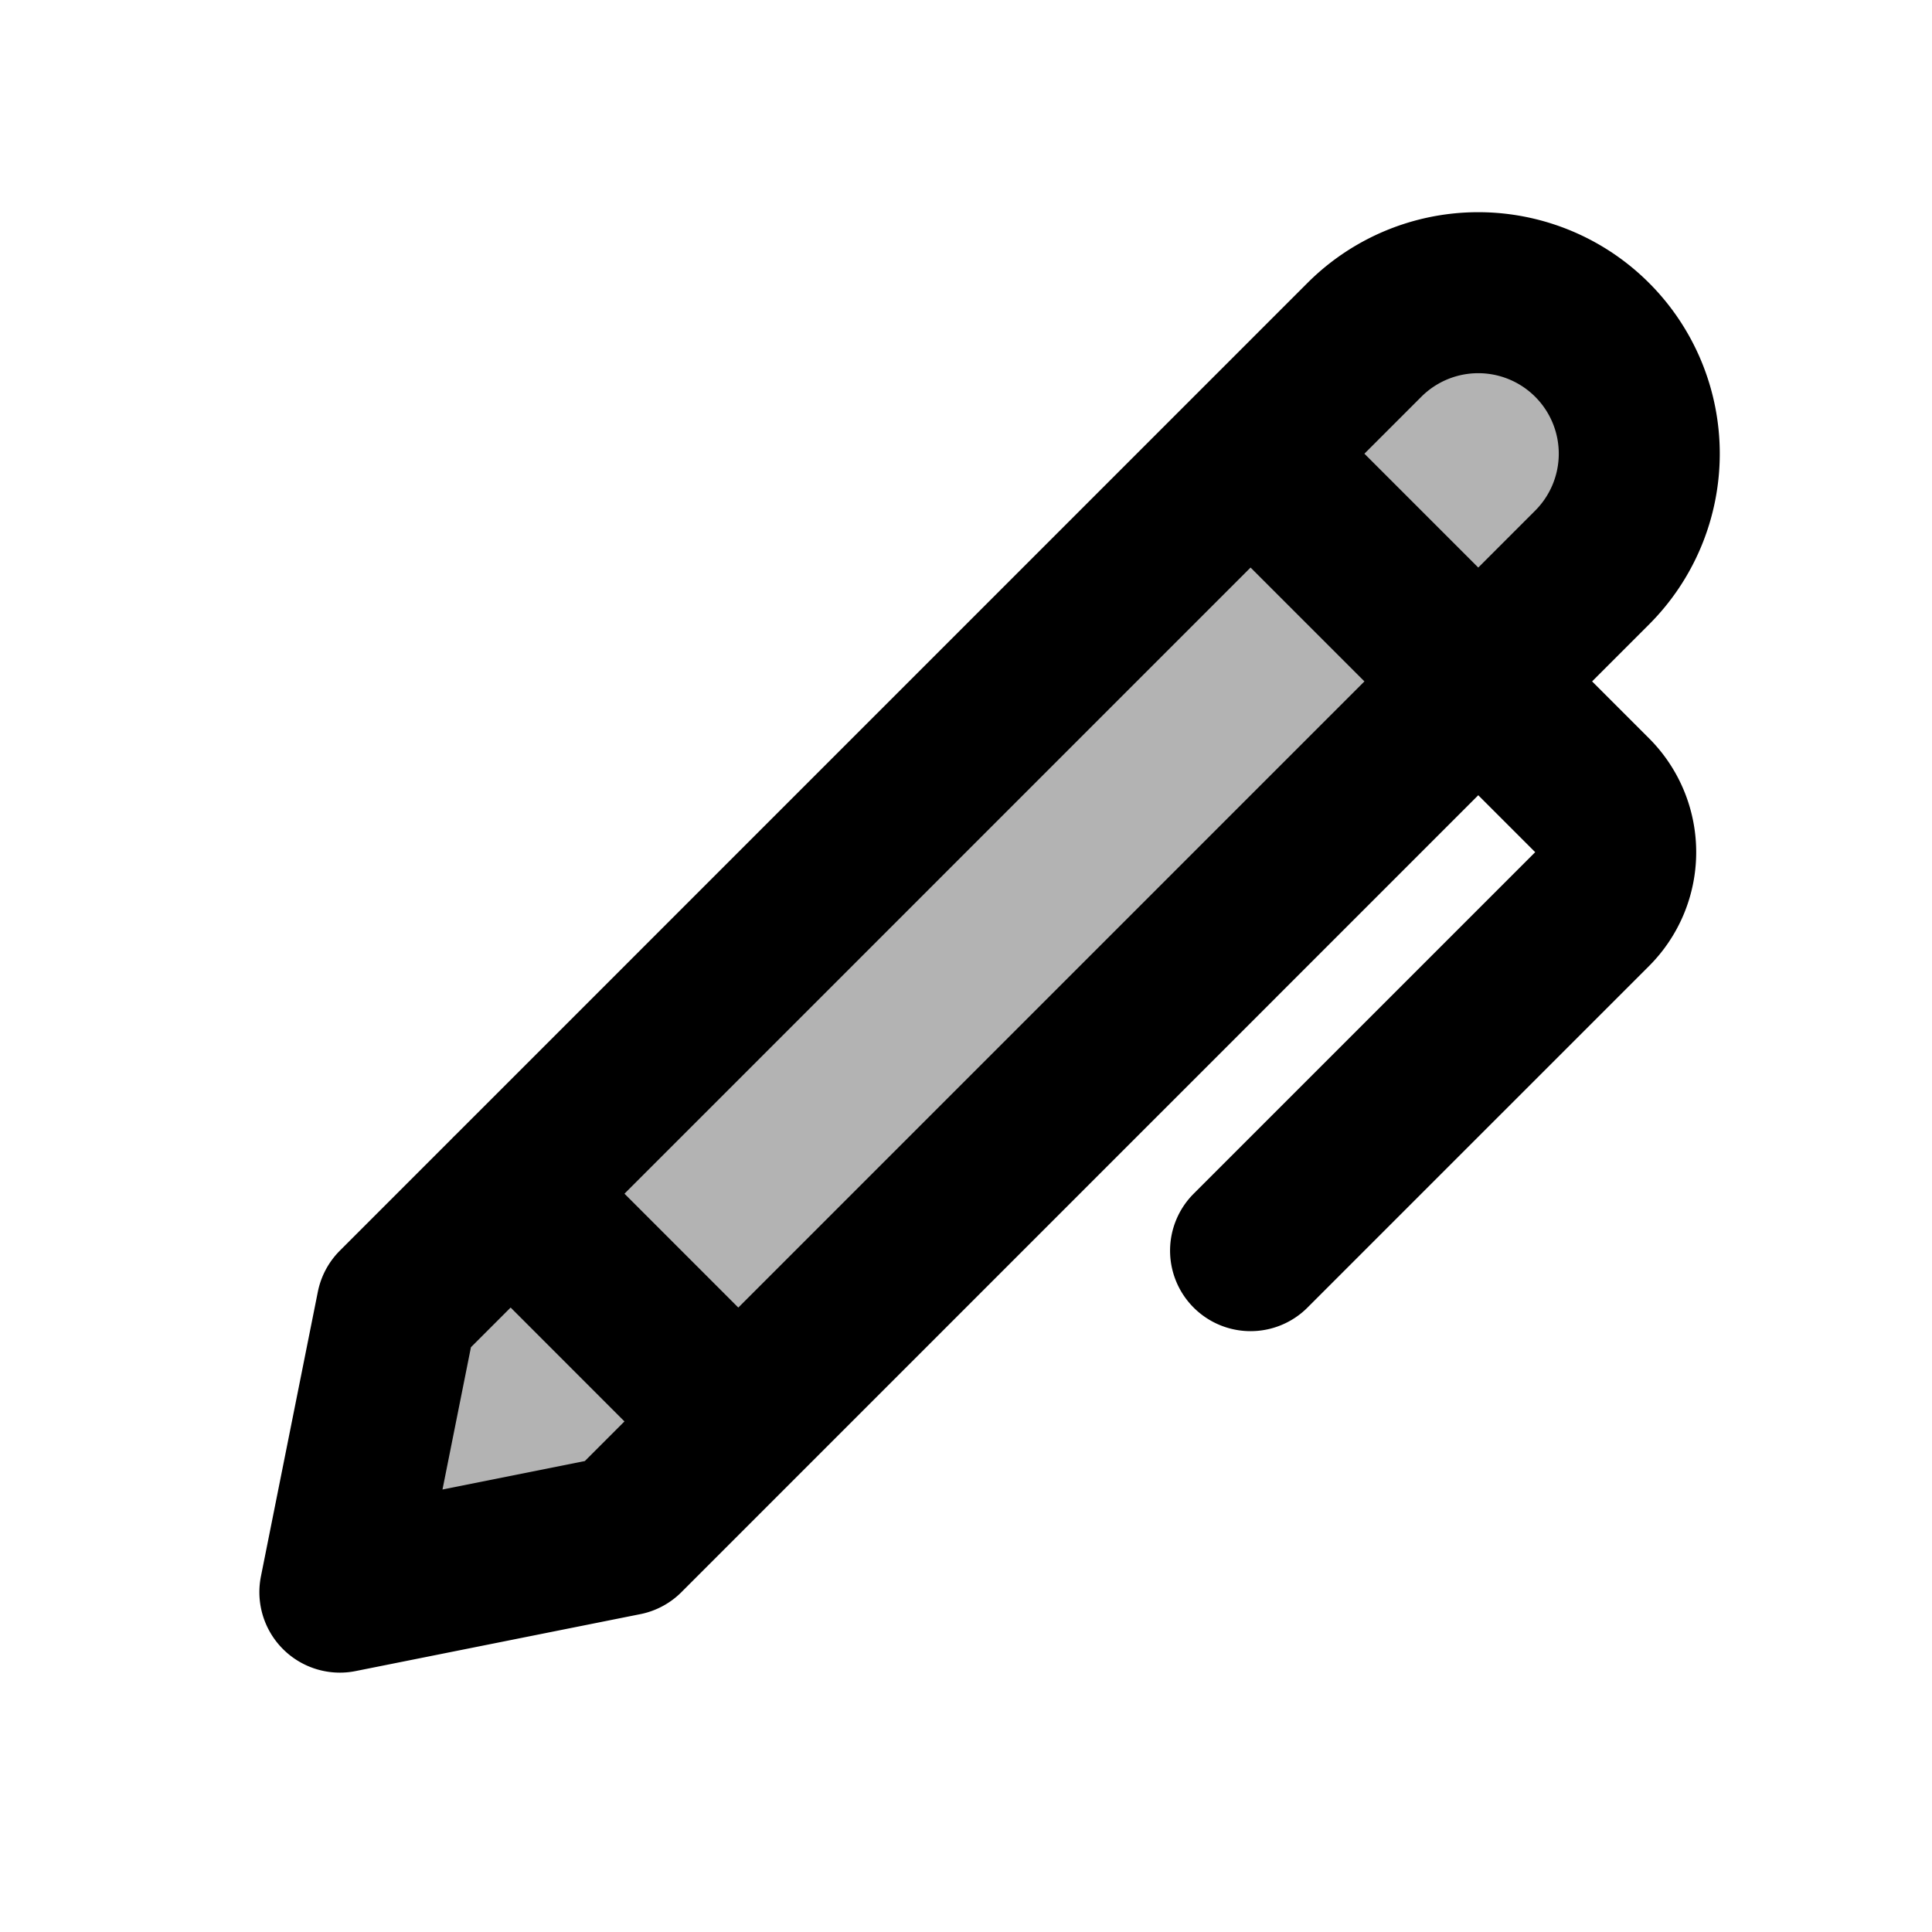 <svg xmlns="http://www.w3.org/2000/svg" width="24" height="24" viewBox="0 0 24 24" fill="none">
    <path fill="currentColor" d="M19.778 7.05a2 2 0 1 0-2.828-2.828L4.929 16.242l-.707 3.536 3.535-.707z" opacity=".3"/>
    <path stroke="currentColor" stroke-linecap="round" stroke-linejoin="round" stroke-width="2" d="m6.343 14.828 2.828 2.829m6.364-12.021 4.243 4.243a1 1 0 0 1 0 1.414l-4.243 4.243m-10.606.707 12.02-12.021a2 2 0 0 1 2.829 0v0a2 2 0 0 1 0 2.828L7.758 19.071l-3.536.707z"/>
</svg>